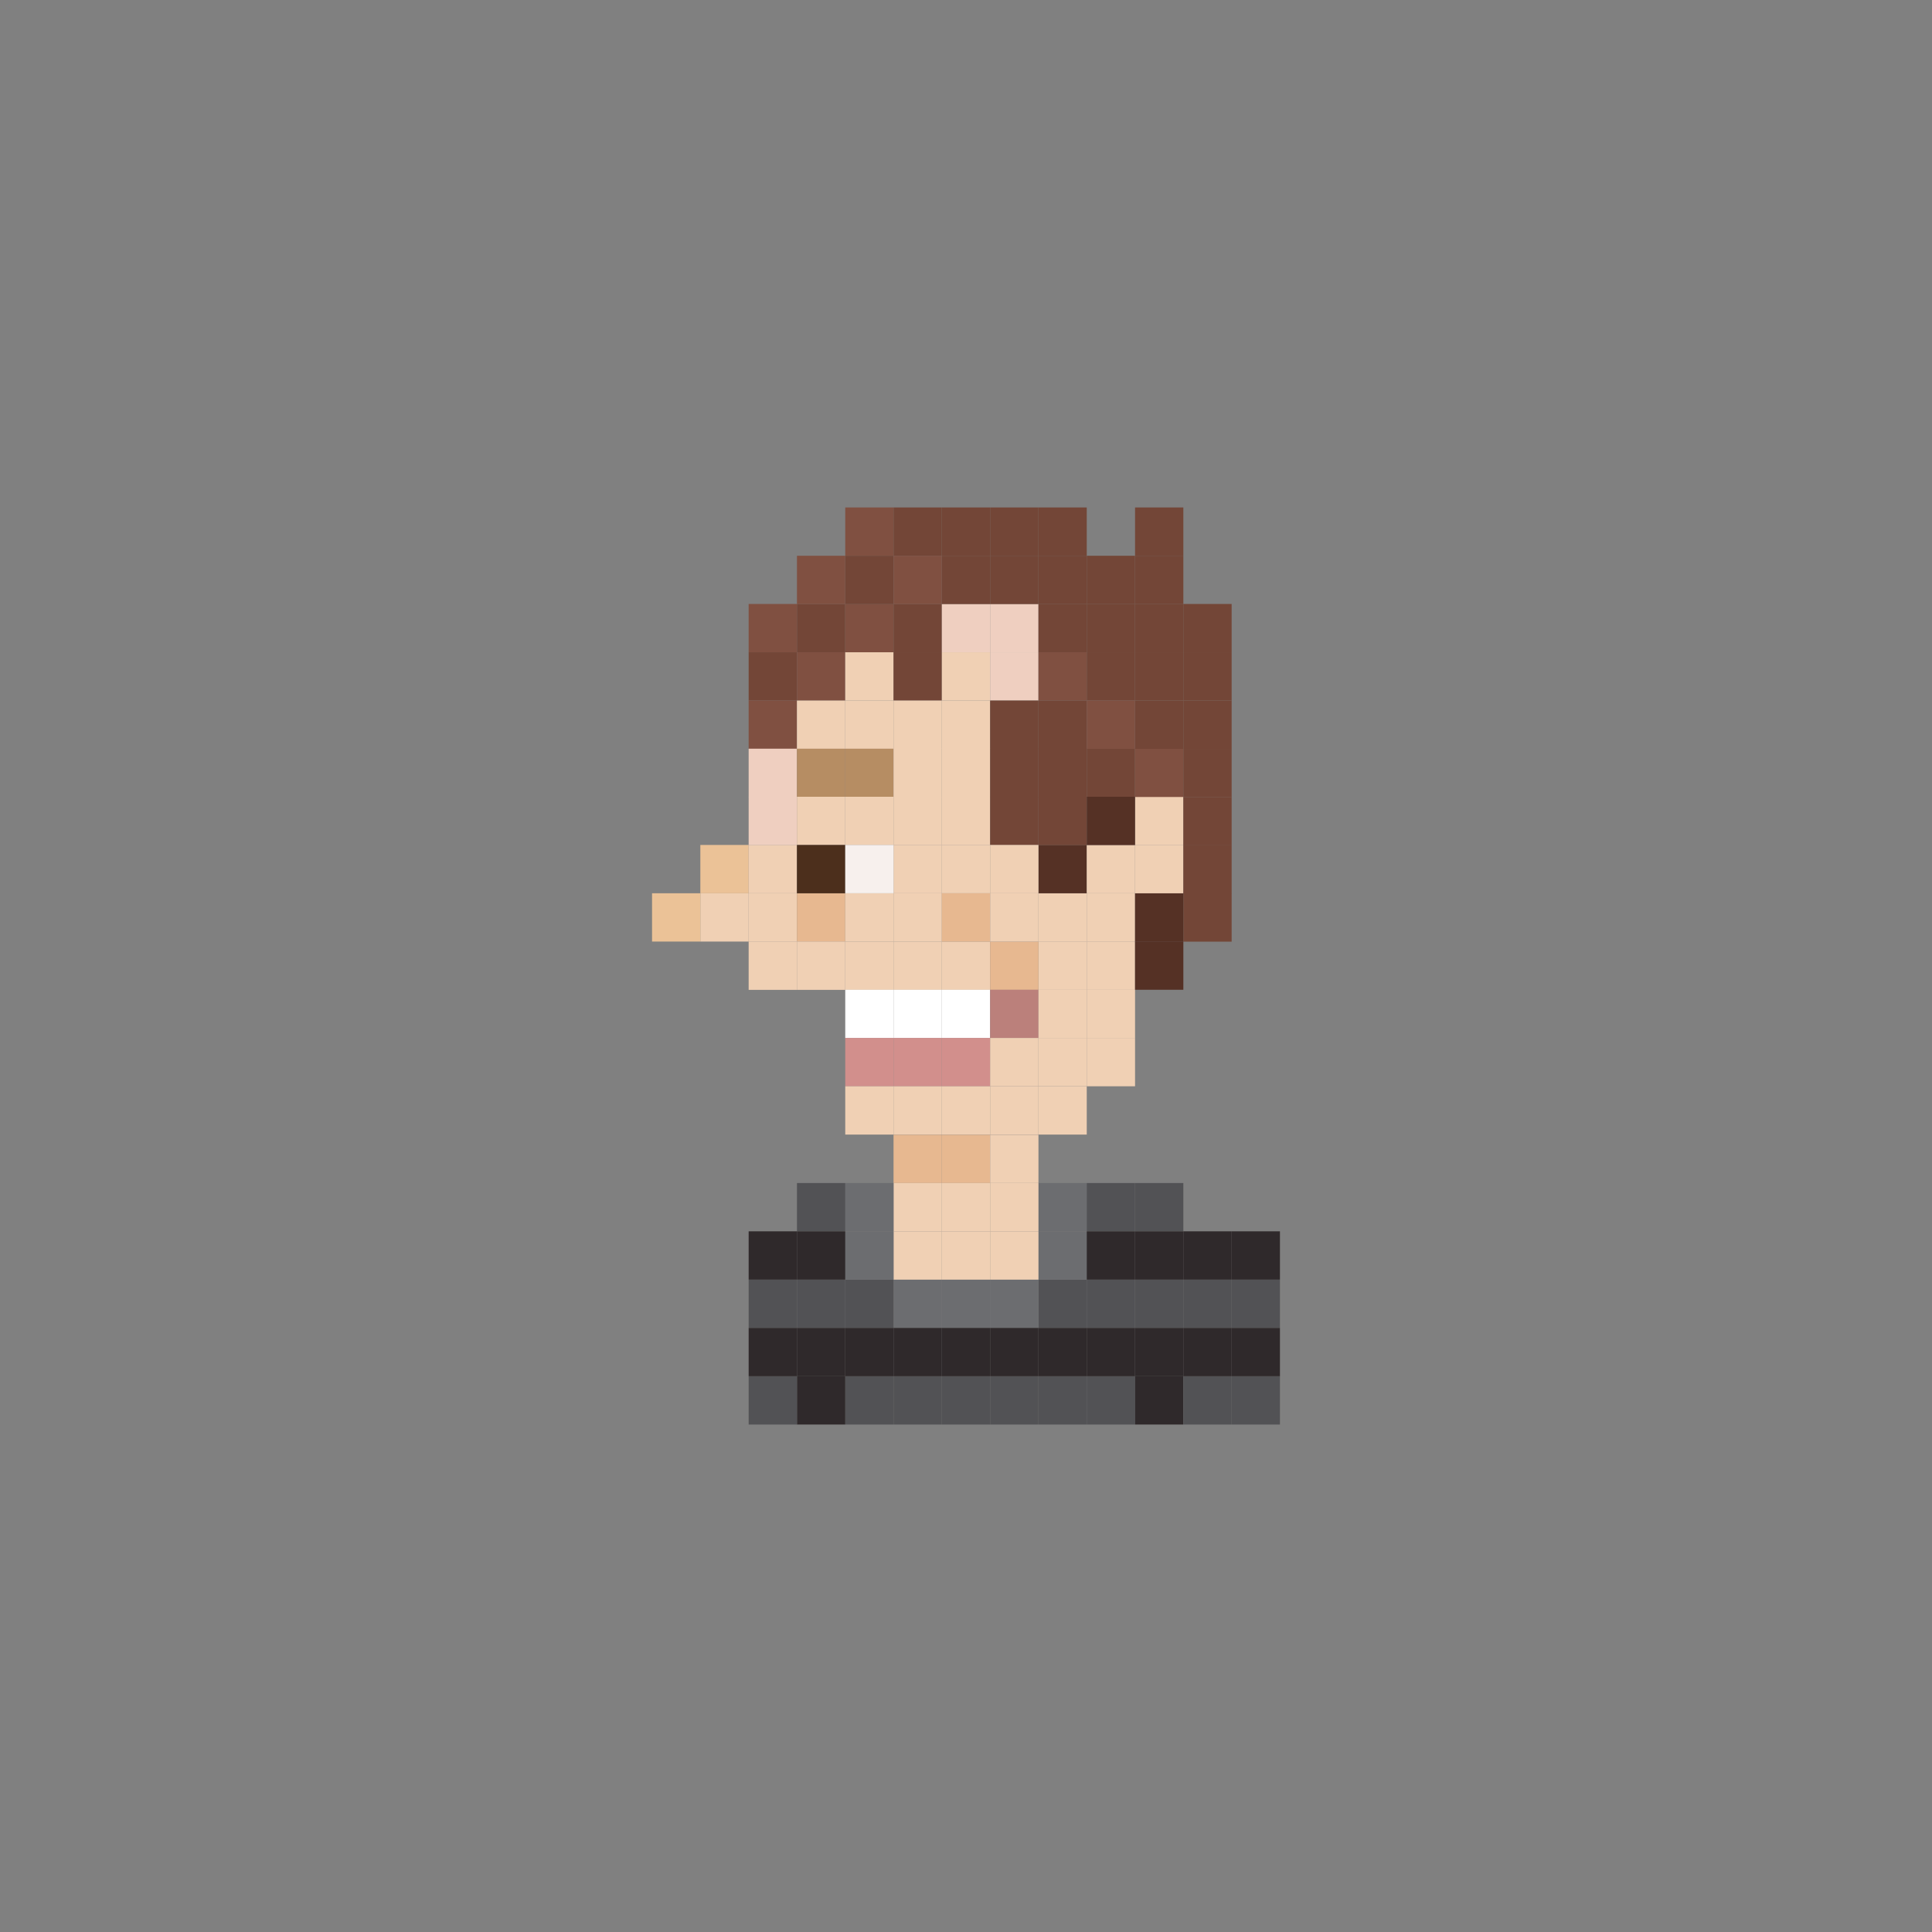 <?xml version="1.0" encoding="utf-8"?>
<!-- Generator: Adobe Illustrator 16.0.0, SVG Export Plug-In . SVG Version: 6.00 Build 0)  -->
<!DOCTYPE svg PUBLIC "-//W3C//DTD SVG 1.1//EN" "http://www.w3.org/Graphics/SVG/1.1/DTD/svg11.dtd">
<svg version="1.1" id="Layer_1" xmlns="http://www.w3.org/2000/svg" xmlns:xlink="http://www.w3.org/1999/xlink" x="0px" y="0px"
	 width="300px" height="300px" viewBox="0 0 300 300" enable-background="new 0 0 300 300" xml:space="preserve">
<rect x="0" y="0" width="300" height="300" fill="#808080" stroke="none"/>
<g>
	<rect x="138.75" y="176.201" fill="#E7B890" width="7.5" height="7.5"/>
	<rect x="146.25" y="176.201" fill="#E7B890" width="7.5" height="7.5"/>
	<rect x="138.75" y="183.701" fill="#F0D0B4" width="7.5" height="7.5"/>
	<rect x="146.25" y="183.701" fill="#F0D0B4" width="7.5" height="7.5"/>
	<rect x="153.75" y="176.201" fill="#F0D0B4" width="7.5" height="7.5"/>
	<rect x="161.25" y="183.701" fill="#6C6D70" width="7.5" height="7.5"/>
	<rect x="153.75" y="183.701" fill="#F0D0B4" width="7.5" height="7.5"/>
	<rect x="131.25" y="183.701" fill="#6C6D70" width="7.5" height="7.5"/>
	<rect x="123.75" y="183.701" fill="#525255" width="7.5" height="7.5"/>
	<rect x="168.75" y="183.701" fill="#525255" width="7.5" height="7.5"/>
	<rect x="176.25" y="183.701" fill="#525255" width="7.5" height="7.5"/>
	<rect x="138.75" y="198.701" fill="#6C6D70" width="7.5" height="7.5"/>
	<rect x="146.25" y="198.701" fill="#6C6D70" width="7.5" height="7.5"/>
	<rect x="161.25" y="198.701" fill="#525255" width="7.5" height="7.5"/>
	<rect x="153.75" y="198.701" fill="#6C6D70" width="7.5" height="7.5"/>
	<rect x="131.25" y="198.701" fill="#525255" width="7.5" height="7.5"/>
	<rect x="123.75" y="198.701" fill="#525255" width="7.5" height="7.5"/>
	<rect x="116.25" y="198.701" fill="#525255" width="7.5" height="7.5"/>
	<rect x="168.75" y="198.701" fill="#525255" width="7.5" height="7.5"/>
	<rect x="176.25" y="198.701" fill="#525255" width="7.5" height="7.5"/>
	<rect x="183.75" y="198.701" fill="#525255" width="7.5" height="7.5"/>
	<rect x="191.25" y="198.701" fill="#525255" width="7.5" height="7.5"/>
	<rect x="138.75" y="213.701" fill="#525255" width="7.5" height="7.5"/>
	<rect x="146.25" y="213.701" fill="#525255" width="7.5" height="7.5"/>
	<rect x="161.25" y="213.701" fill="#525255" width="7.5" height="7.5"/>
	<rect x="153.75" y="213.701" fill="#525255" width="7.5" height="7.5"/>
	<rect x="131.25" y="213.701" fill="#525255" width="7.5" height="7.5"/>
	<rect x="123.75" y="213.701" fill="#2F292B" width="7.5" height="7.5"/>
	<rect x="116.25" y="213.701" fill="#525255" width="7.5" height="7.5"/>
	<rect x="168.75" y="213.701" fill="#525255" width="7.5" height="7.5"/>
	<rect x="176.25" y="213.701" fill="#2F292B" width="7.5" height="7.5"/>
	<rect x="183.75" y="213.701" fill="#525255" width="7.5" height="7.5"/>
	<rect x="191.25" y="213.701" fill="#525255" width="7.5" height="7.5"/>
	<rect x="138.75" y="191.201" fill="#F0D0B4" width="7.5" height="7.5"/>
	<rect x="146.25" y="191.201" fill="#F0D0B4" width="7.5" height="7.5"/>
	<rect x="161.25" y="191.201" fill="#6C6D70" width="7.5" height="7.5"/>
	<rect x="153.75" y="191.201" fill="#F0D0B4" width="7.5" height="7.5"/>
	<rect x="131.25" y="191.201" fill="#6C6D70" width="7.5" height="7.5"/>
	<rect x="123.75" y="191.201" fill="#2F292B" width="7.5" height="7.5"/>
	<rect x="116.25" y="191.201" fill="#2F292B" width="7.5" height="7.5"/>
	<rect x="168.75" y="191.201" fill="#2F292B" width="7.5" height="7.5"/>
	<rect x="176.25" y="191.201" fill="#2F292B" width="7.5" height="7.5"/>
	<rect x="183.75" y="191.201" fill="#2F292B" width="7.5" height="7.5"/>
	<rect x="191.25" y="191.201" fill="#2F292B" width="7.5" height="7.5"/>
	<rect x="138.75" y="206.201" fill="#2F292B" width="7.5" height="7.5"/>
	<rect x="146.25" y="206.201" fill="#2F292B" width="7.5" height="7.5"/>
	<rect x="161.25" y="206.201" fill="#2F292B" width="7.5" height="7.5"/>
	<rect x="153.75" y="206.201" fill="#2F292B" width="7.5" height="7.5"/>
	<rect x="131.25" y="206.201" fill="#2F292B" width="7.5" height="7.5"/>
	<rect x="123.75" y="206.201" fill="#2F292B" width="7.5" height="7.5"/>
	<rect x="116.25" y="206.201" fill="#2F292B" width="7.5" height="7.5"/>
	<rect x="168.75" y="206.201" fill="#2F292B" width="7.5" height="7.5"/>
	<rect x="176.25" y="206.201" fill="#2F292B" width="7.5" height="7.5"/>
	<rect x="183.75" y="206.201" fill="#2F292B" width="7.5" height="7.5"/>
	<rect x="191.25" y="206.201" fill="#2F292B" width="7.5" height="7.5"/>
	<rect x="108.75" y="138.706" fill="#F0D0B4" width="7.5" height="7.5"/>
	<rect x="101.25" y="138.706" fill="#EBC297" width="7.5" height="7.5"/>
	<rect x="108.75" y="131.206" fill="#EBC297" width="7.5" height="7.5"/>
	<rect x="131.25" y="78.799" fill="#805041" width="7.5" height="7.5"/>
	<rect x="138.75" y="78.799" fill="#734637" width="7.5" height="7.5"/>
	<rect x="146.25" y="78.799" fill="#734637" width="7.5" height="7.5"/>
	<rect x="116.25" y="93.784" fill="#805041" width="7.5" height="7.5"/>
	<rect x="123.75" y="93.784" fill="#734637" width="7.5" height="7.5"/>
	<rect x="131.25" y="93.784" fill="#805041" width="7.5" height="7.5"/>
	<rect x="138.75" y="93.784" fill="#734637" width="7.5" height="7.5"/>
	<rect x="146.25" y="93.784" fill="#EFCFC0" width="7.5" height="7.5"/>
	<rect x="153.75" y="93.784" fill="#EFCFC0" width="7.5" height="7.5"/>
	<rect x="123.75" y="101.284" fill="#805041" width="7.5" height="7.5"/>
	<rect x="116.25" y="101.284" fill="#734637" width="7.5" height="7.5"/>
	<rect x="131.25" y="101.284" fill="#F0D0B4" width="7.5" height="7.5"/>
	<rect x="138.75" y="101.284" fill="#734637" width="7.5" height="7.5"/>
	<rect x="146.25" y="101.284" fill="#F0D0B4" width="7.5" height="7.5"/>
	<rect x="153.75" y="101.284" fill="#EFCFC0" width="7.5" height="7.5"/>
	<rect x="116.25" y="108.784" fill="#805041" width="7.5" height="7.5"/>
	<rect x="123.75" y="108.784" fill="#F0D0B4" width="7.5" height="7.5"/>
	<rect x="116.25" y="116.255" fill="#EFCFC0" width="7.5" height="7.5"/>
	<rect x="123.75" y="116.255" fill="#B68D63" width="7.5" height="7.5"/>
	<rect x="116.25" y="131.206" fill="#F0D0B4" width="7.5" height="7.5"/>
	<rect x="116.25" y="138.721" fill="#F0D0B4" width="7.5" height="7.5"/>
	<rect x="123.75" y="138.721" fill="#E7B890" width="7.5" height="7.5"/>
	<rect x="116.25" y="146.206" fill="#F0D0B4" width="7.5" height="7.5"/>
	<rect x="123.75" y="146.206" fill="#F0D0B4" width="7.5" height="7.5"/>
	<rect x="138.75" y="146.206" fill="#F0D0B4" width="7.5" height="7.5"/>
	<rect x="131.25" y="146.206" fill="#F0D0B4" width="7.5" height="7.5"/>
	<rect x="146.25" y="146.206" fill="#F0D0B4" width="7.5" height="7.5"/>
	<rect x="161.25" y="146.206" fill="#F0D0B4" width="7.5" height="7.5"/>
	<rect x="153.75" y="146.206" fill="#E7B890" width="7.5" height="7.5"/>
	<rect x="138.75" y="153.691" fill="#FFFFFF" width="7.5" height="7.5"/>
	<rect x="131.25" y="153.691" fill="#FFFFFF" width="7.5" height="7.5"/>
	<rect x="146.25" y="153.691" fill="#FFFFFF" width="7.5" height="7.5"/>
	<rect x="153.75" y="153.691" fill="#BB807B" width="7.5" height="7.5"/>
	<rect x="138.75" y="161.177" fill="#D28F8C" width="7.5" height="7.5"/>
	<rect x="131.25" y="161.177" fill="#D28F8C" width="7.5" height="7.5"/>
	<rect x="146.25" y="161.177" fill="#D28F8C" width="7.5" height="7.5"/>
	<rect x="153.75" y="161.177" fill="#F0D0B4" width="7.5" height="7.5"/>
	<rect x="138.75" y="168.677" fill="#F0D0B4" width="7.5" height="7.5"/>
	<rect x="131.25" y="168.677" fill="#F0D0B4" width="7.5" height="7.5"/>
	<rect x="146.25" y="168.677" fill="#F0D0B4" width="7.5" height="7.5"/>
	<rect x="153.75" y="168.677" fill="#F0D0B4" width="7.5" height="7.5"/>
	<rect x="161.25" y="168.677" fill="#F0D0B4" width="7.5" height="7.5"/>
	<rect x="168.75" y="146.206" fill="#F0D0B4" width="7.5" height="7.5"/>
	<rect x="161.25" y="138.721" fill="#F0D0B4" width="7.5" height="7.5"/>
	<rect x="168.75" y="138.721" fill="#F0D0B4" width="7.5" height="7.5"/>
	<rect x="161.25" y="161.177" fill="#F0D0B4" width="7.5" height="7.5"/>
	<rect x="168.75" y="161.177" fill="#F0D0B4" width="7.5" height="7.5"/>
	<rect x="161.25" y="153.691" fill="#F0D0B4" width="7.5" height="7.5"/>
	<rect x="168.75" y="153.691" fill="#F0D0B4" width="7.5" height="7.5"/>
	<rect x="161.25" y="131.206" fill="#553125" width="7.5" height="7.5"/>
	<rect x="168.75" y="131.206" fill="#F0D0B4" width="7.5" height="7.5"/>
	<rect x="161.25" y="116.255" fill="#734637" width="7.5" height="7.5"/>
	<rect x="168.75" y="116.255" fill="#734637" width="7.5" height="7.5"/>
	<rect x="176.25" y="131.206" fill="#F0D0B4" width="7.5" height="7.5"/>
	<rect x="176.25" y="123.721" fill="#F0D0B4" width="7.5" height="7.5"/>
	<rect x="131.25" y="108.784" fill="#F0D0B4" width="7.5" height="7.5"/>
	<rect x="138.75" y="108.784" fill="#F0D0B4" width="7.5" height="7.5"/>
	<rect x="146.25" y="108.784" fill="#F0D0B4" width="7.5" height="7.5"/>
	<rect x="153.75" y="108.784" fill="#734637" width="7.5" height="7.5"/>
	<rect x="131.25" y="116.255" fill="#B68D63" width="7.5" height="7.5"/>
	<rect x="138.75" y="116.255" fill="#F0D0B4" width="7.5" height="7.5"/>
	<rect x="146.25" y="116.255" fill="#F0D0B4" width="7.5" height="7.5"/>
	<rect x="153.75" y="116.255" fill="#734637" width="7.5" height="7.5"/>
	<rect x="116.25" y="123.721" fill="#EFCFC0" width="7.5" height="7.5"/>
	<rect x="123.75" y="123.721" fill="#F0D0B4" width="7.5" height="7.5"/>
	<rect x="161.25" y="123.721" fill="#734637" width="7.5" height="7.5"/>
	<rect x="168.75" y="123.721" fill="#553125" width="7.5" height="7.5"/>
	<rect x="131.25" y="123.721" fill="#F0D0B4" width="7.5" height="7.5"/>
	<rect x="138.75" y="123.721" fill="#F0D0B4" width="7.5" height="7.5"/>
	<rect x="146.25" y="123.721" fill="#F0D0B4" width="7.5" height="7.5"/>
	<rect x="153.75" y="123.721" fill="#734637" width="7.5" height="7.5"/>
	<rect x="138.75" y="131.206" fill="#F0D0B4" width="7.5" height="7.5"/>
	<rect x="146.25" y="131.206" fill="#F0D0B4" width="7.5" height="7.5"/>
	<rect x="153.75" y="131.206" fill="#F0D0B4" width="7.5" height="7.5"/>
	<rect x="131.25" y="138.706" fill="#F0D0B4" width="7.5" height="7.5"/>
	<rect x="138.75" y="138.706" fill="#F0D0B4" width="7.5" height="7.5"/>
	<rect x="146.25" y="138.706" fill="#E7B890" width="7.5" height="7.5"/>
	<rect x="153.75" y="138.706" fill="#F0D0B4" width="7.5" height="7.5"/>
	<rect x="161.25" y="93.784" fill="#734637" width="7.5" height="7.5"/>
	<rect x="168.75" y="93.784" fill="#734637" width="7.5" height="7.5"/>
	<rect x="123.75" y="86.299" fill="#805041" width="7.5" height="7.5"/>
	<rect x="131.25" y="86.299" fill="#734637" width="7.5" height="7.5"/>
	<rect x="138.75" y="86.299" fill="#805041" width="7.5" height="7.5"/>
	<rect x="146.25" y="86.299" fill="#734637" width="7.5" height="7.5"/>
	<rect x="153.75" y="86.299" fill="#734637" width="7.5" height="7.5"/>
	<rect x="161.25" y="86.299" fill="#734637" width="7.5" height="7.5"/>
	<rect x="153.75" y="78.799" fill="#734637" width="7.5" height="7.5"/>
	<rect x="161.25" y="78.799" fill="#734637" width="7.5" height="7.5"/>
	<rect x="168.75" y="86.299" fill="#734637" width="7.5" height="7.5"/>
	<rect x="176.25" y="93.784" fill="#734637" width="7.5" height="7.5"/>
	<rect x="176.25" y="86.299" fill="#734637" width="7.5" height="7.5"/>
	<rect x="176.25" y="78.799" fill="#734637" width="7.5" height="7.5"/>
	<rect x="183.75" y="93.784" fill="#734637" width="7.5" height="7.5"/>
	<rect x="161.25" y="101.284" fill="#805041" width="7.5" height="7.5"/>
	<rect x="168.75" y="101.284" fill="#734637" width="7.5" height="7.5"/>
	<rect x="161.25" y="108.784" fill="#734637" width="7.5" height="7.5"/>
	<rect x="168.75" y="108.784" fill="#805041" width="7.5" height="7.5"/>
	<rect x="176.25" y="116.255" fill="#805041" width="7.5" height="7.5"/>
	<rect x="176.25" y="101.284" fill="#734637" width="7.5" height="7.5"/>
	<rect x="183.75" y="101.284" fill="#734637" width="7.5" height="7.5"/>
	<rect x="176.25" y="108.784" fill="#734637" width="7.5" height="7.5"/>
	<rect x="183.75" y="131.235" fill="#734637" width="7.5" height="7.5"/>
	<rect x="183.75" y="138.721" fill="#734637" width="7.5" height="7.5"/>
	<rect x="183.75" y="123.765" fill="#734637" width="7.5" height="7.5"/>
	<rect x="183.75" y="116.284" fill="#734637" width="7.5" height="7.5"/>
	<rect x="183.75" y="108.784" fill="#734637" width="7.5" height="7.5"/>
	<rect x="176.25" y="146.191" fill="#553125" width="7.5" height="7.5"/>
	<rect x="176.25" y="138.721" fill="#553125" width="7.5" height="7.5"/>
	<rect x="123.75" y="131.206" fill="#4C2F1C" width="7.5" height="7.5"/>
	<rect x="131.25" y="131.206" fill="#F7F0ED" width="7.5" height="7.5"/>
</g>
</svg>
